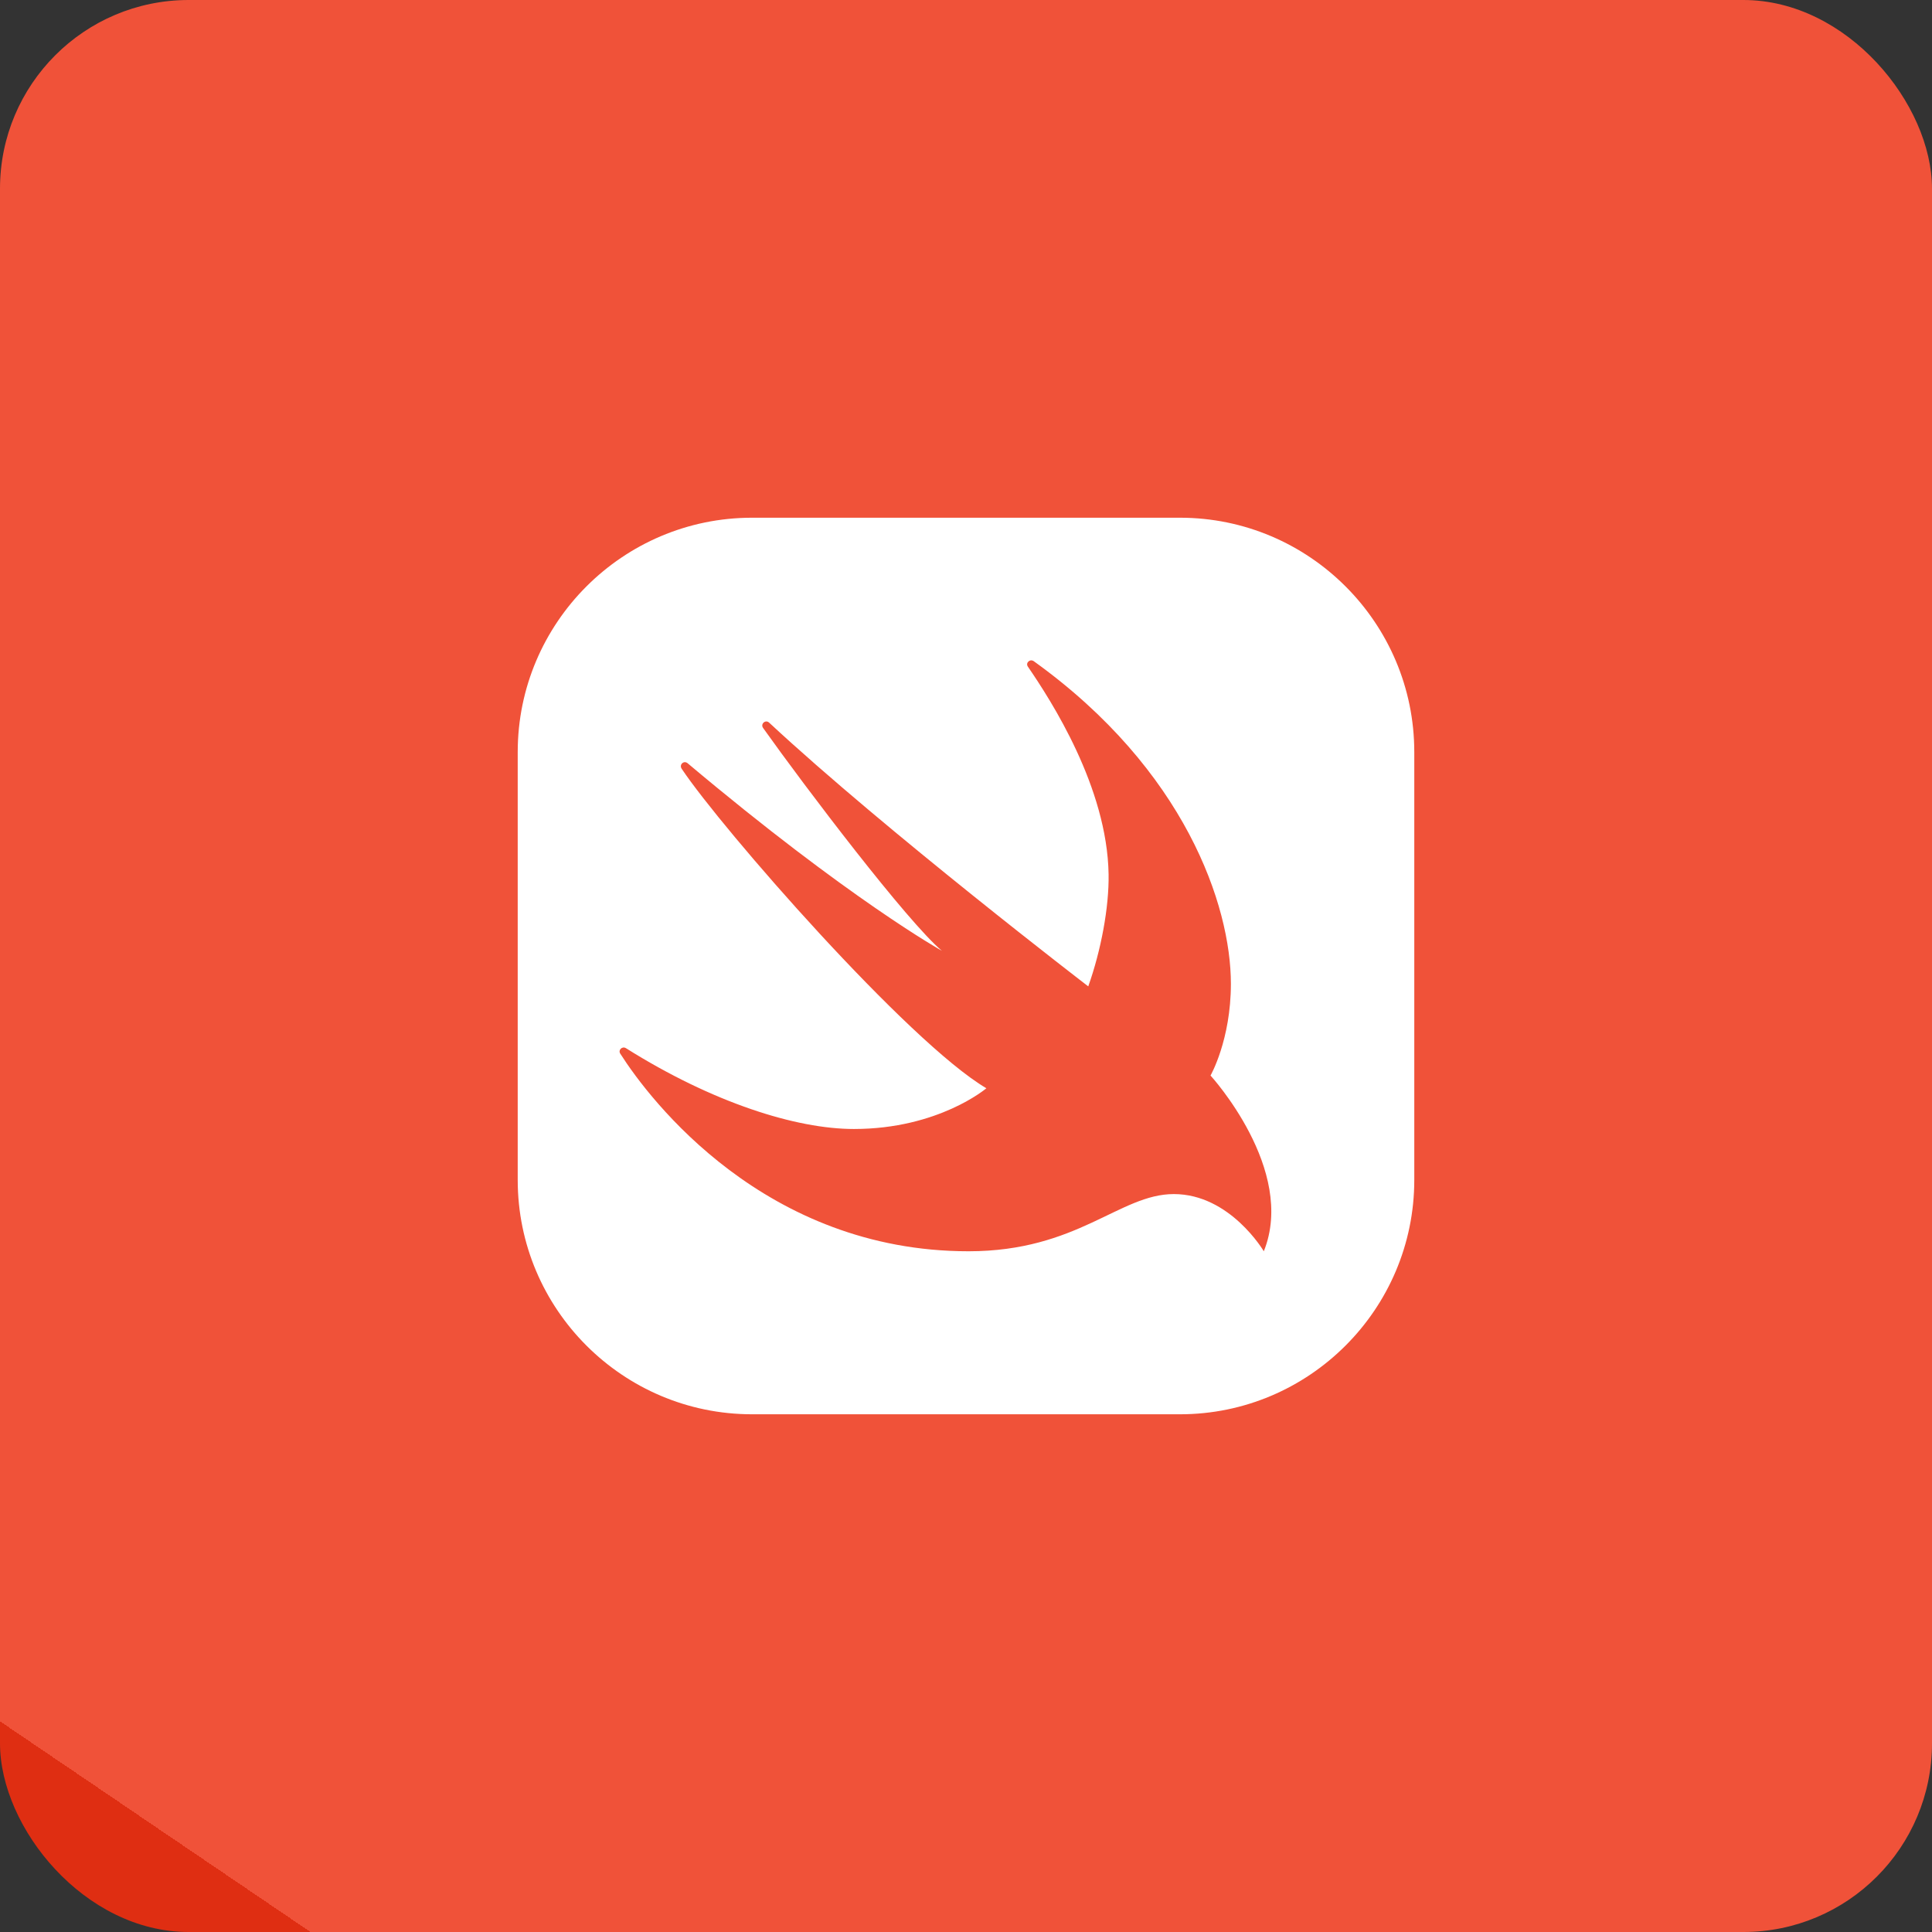 <svg width="512" height="512" viewBox="0 0 512 512" fill="none" xmlns="http://www.w3.org/2000/svg">
<rect x="0" y="0" width="512" height="512" fill="#333333" stroke="none"/>
<rect width="512" height="512" rx="50" fill="url(#paint0_linear_37_220)"/>
<path d="M312.7 137.2H199.3C165.059 137.2 137.2 165.059 137.2 199.3V312.7C137.2 346.942 165.059 374.8 199.3 374.8H312.7C346.942 374.8 374.8 346.942 374.8 312.7V199.3C374.8 165.059 346.942 137.2 312.7 137.2ZM334.921 331.6C334.921 331.6 326.011 316.442 311.075 316.442C296.678 316.442 285.657 331.6 256.675 331.6C202.81 331.595 172.279 291.651 164.373 279.22C163.752 278.243 164.913 277.163 165.89 277.784C188.797 292.186 210.953 299.2 226.3 299.195C248.748 299.189 261.4 288.4 261.4 288.4C240.724 276.223 191.2 219.55 180.649 203.723C179.92 202.632 181.226 201.428 182.231 202.27C225.145 238.364 249.601 251.966 249.601 251.966C240.518 244.342 213.475 208.745 202.227 192.917C201.466 191.848 202.864 190.612 203.825 191.503C234.605 220.123 288.4 261.4 288.4 261.4C291.786 251.875 293.93 240.443 293.789 231.7C293.428 208.648 278.561 185.66 272.4 176.669C271.703 175.654 272.972 174.514 273.971 175.232C314.05 204.025 326.206 239.978 326.2 260.725C326.195 275.629 320.8 285.025 320.8 285.025C320.8 285.025 343.653 309.957 334.921 331.6Z" fill="white"/>
<defs>
<linearGradient id="paint0_linear_37_220" x1="429.735" y1="1.0118e-05" x2="82.265" y2="512" gradientUnits="userSpaceOnUse">
<stop offset="1" stop-color="#F05239"/>
<stop stop-color="#DF2E12"/>
</linearGradient>
</defs>
</svg>
